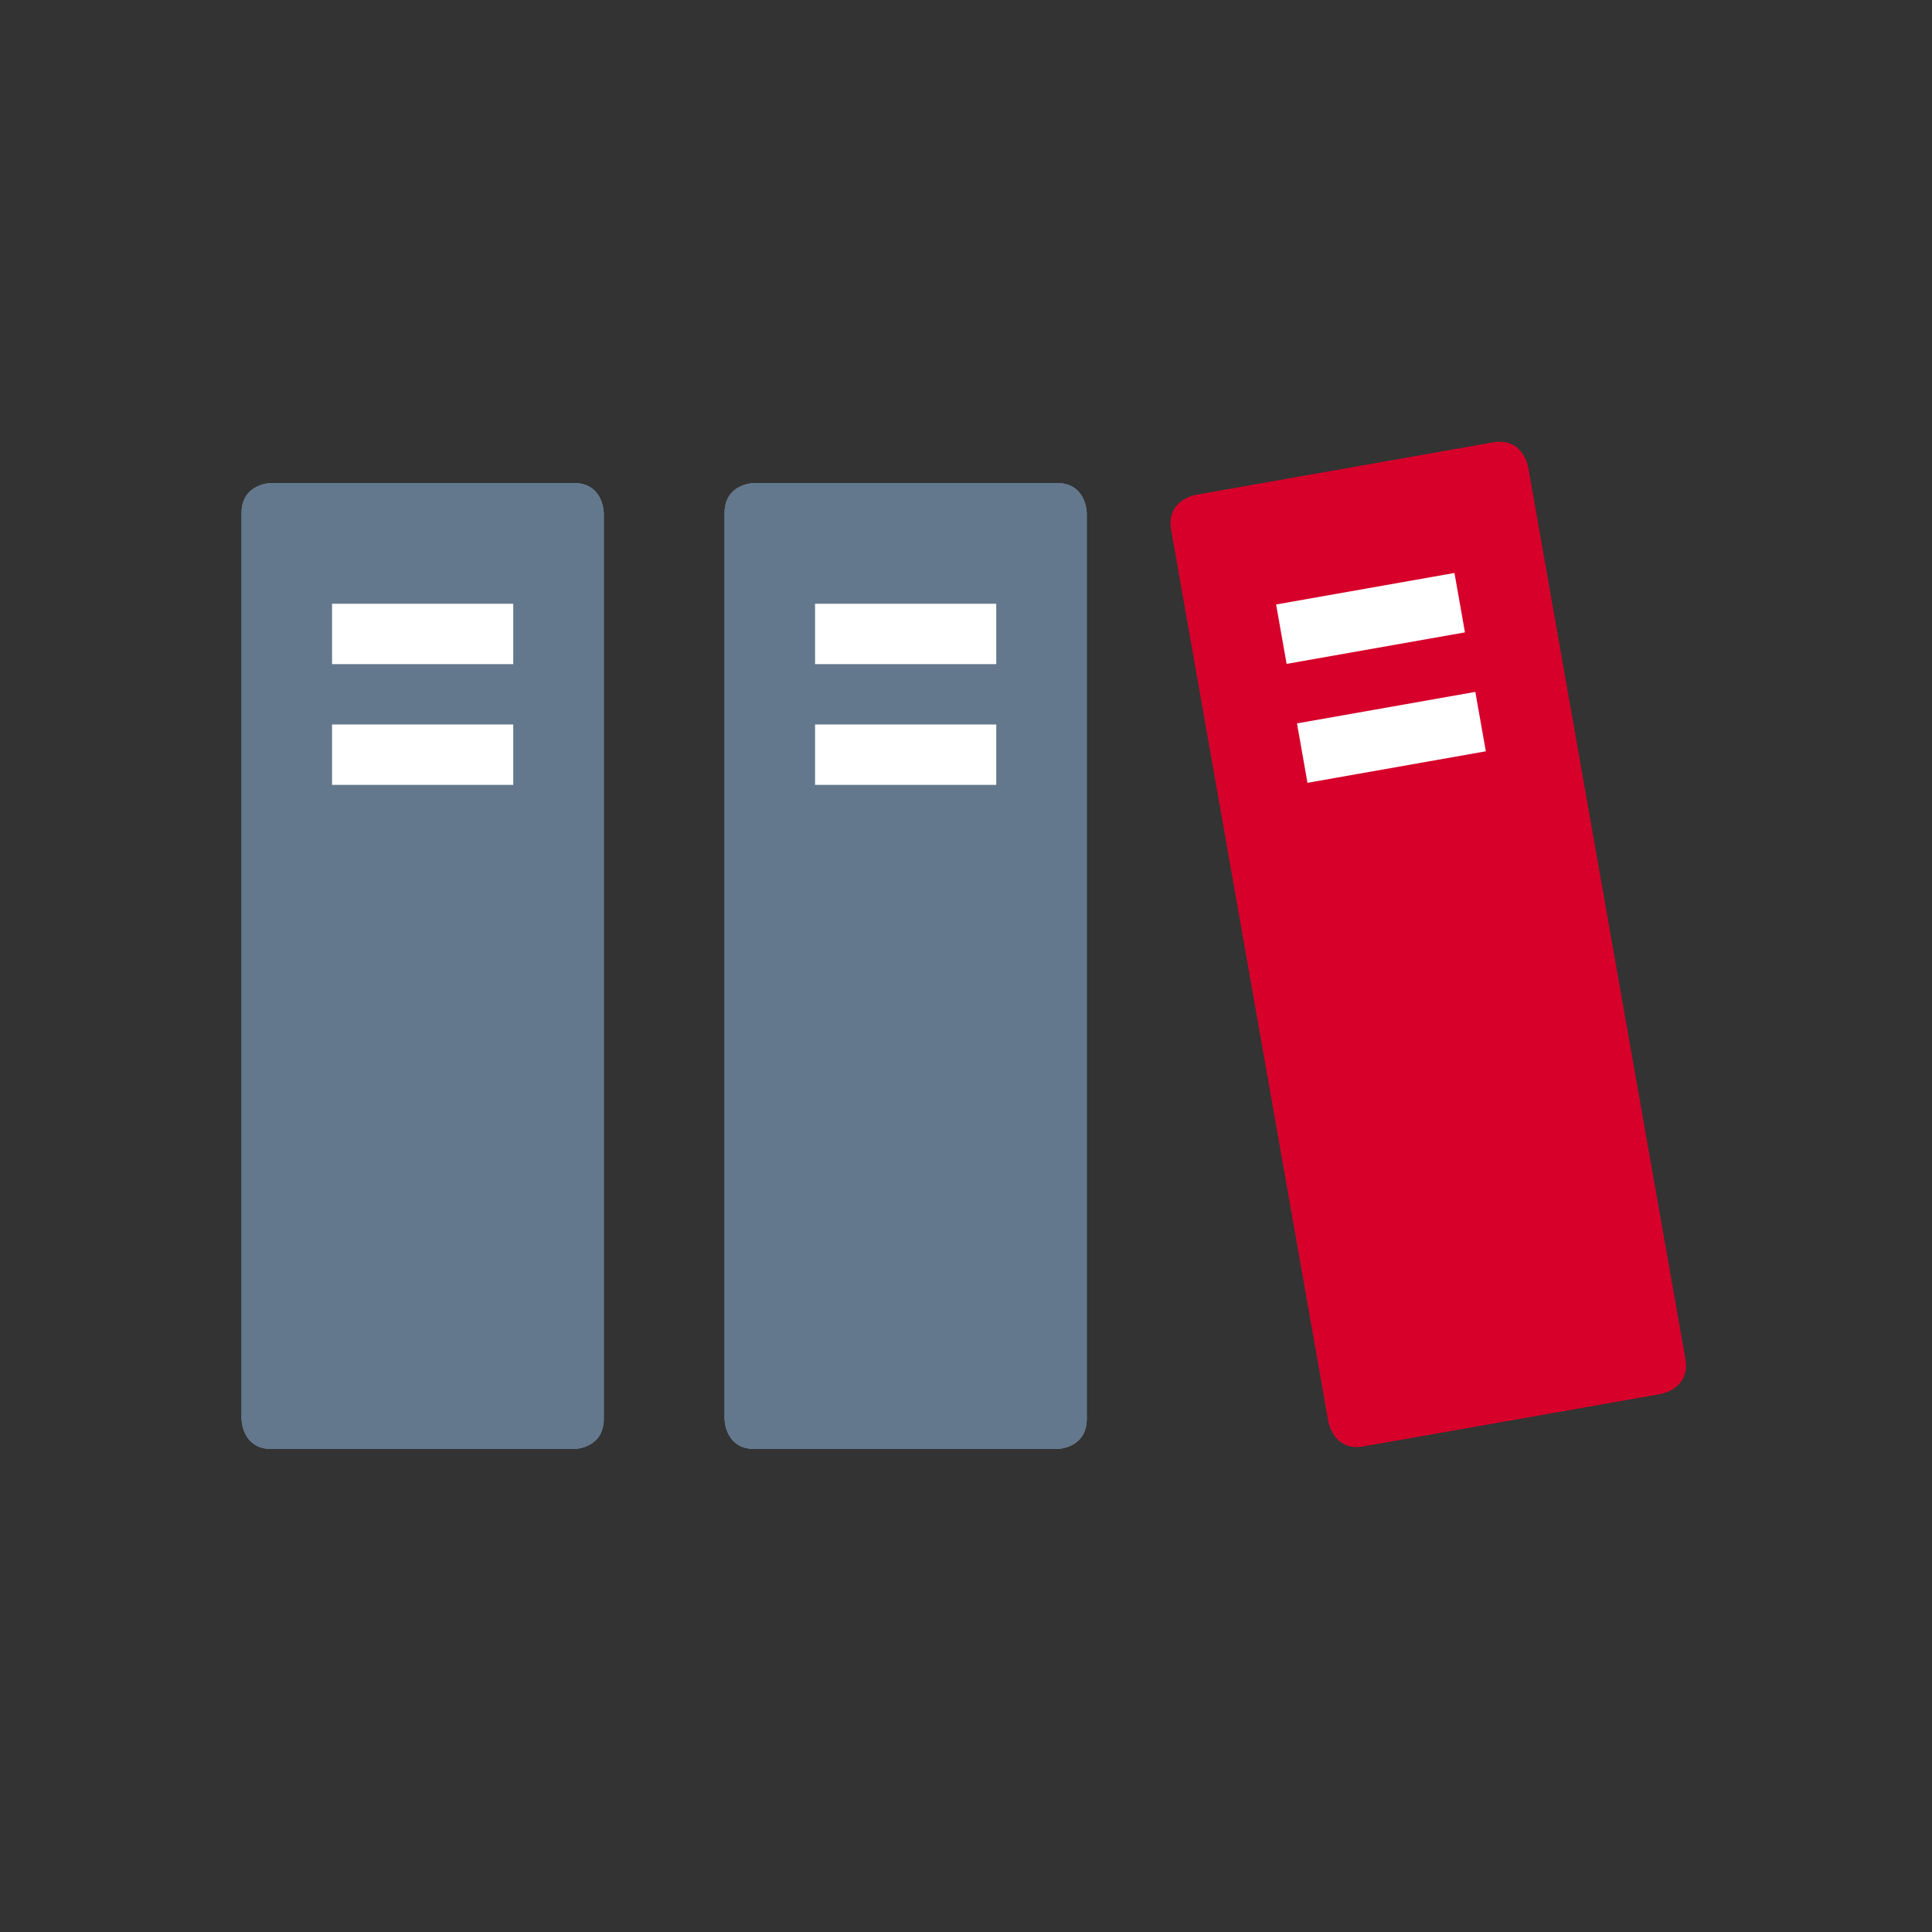 <?xml version="1.0" encoding="utf-8"?>
<!-- Generator: Adobe Illustrator 15.0.2, SVG Export Plug-In . SVG Version: 6.00 Build 0)  -->
<!DOCTYPE svg PUBLIC "-//W3C//DTD SVG 1.1//EN" "http://www.w3.org/Graphics/SVG/1.1/DTD/svg11.dtd">
<svg version="1.1" id="Layer_1" xmlns="http://www.w3.org/2000/svg" xmlns:xlink="http://www.w3.org/1999/xlink" x="0px" y="0px"
	 width="32px" height="32px" viewBox="0 0 32 32" enable-background="new 0 0 32 32" xml:space="preserve">
<rect x="0" y="0" width="32" height="32" fill="#333333" stroke="none"/>
<rect fill="none" width="32" height="32"/>
<g>
	<g>
		<g>
			<g>
				<path id="SVGID_1_" fill="#64788D" d="M4.5,8c0,0-0.499,0-0.499,0.5v15c0,0,0,0.5,0.499,0.5h5.001c0,0,0.499,0,0.499-0.5v-15
					c0,0,0-0.5-0.499-0.5H4.5z"/>
			</g>
			<g>
				<defs>
					<path id="SVGID_2_" d="M4.5,8c0,0-0.499,0-0.499,0.5v15c0,0,0,0.5,0.499,0.5h5.001c0,0,0.499,0,0.499-0.5v-15
						c0,0,0-0.5-0.499-0.5H4.5z"/>
				</defs>
				<use xlink:href="#SVGID_2_"  overflow="visible" fill="#64788D"/>
				<clipPath id="SVGID_4_">
					<use xlink:href="#SVGID_2_"  overflow="visible"/>
				</clipPath>
				<rect x="4.001" y="8" clip-path="url(#SVGID_4_)" fill="#64788D" width="5.999" height="16"/>
			</g>
		</g>
	</g>
</g>
<g>
	<g>
		<g>
			<g>
				<path id="SVGID_3_" fill="#64788D" d="M12.5,8c0,0-0.499,0-0.499,0.5v15c0,0,0,0.5,0.499,0.5h5.001c0,0,0.499,0,0.499-0.5v-15
					c0,0,0-0.5-0.499-0.5H12.5z"/>
			</g>
			<g>
				<defs>
					<path id="SVGID_6_" d="M12.5,8c0,0-0.499,0-0.499,0.5v15c0,0,0,0.5,0.499,0.5h5.001c0,0,0.499,0,0.499-0.5v-15
						c0,0,0-0.5-0.499-0.5H12.5z"/>
				</defs>
				<use xlink:href="#SVGID_6_"  overflow="visible" fill="#64788D"/>
				<clipPath id="SVGID_7_">
					<use xlink:href="#SVGID_6_"  overflow="visible"/>
				</clipPath>
				<rect x="12.001" y="8" clip-path="url(#SVGID_7_)" fill="#64788D" width="5.999" height="16"/>
			</g>
		</g>
	</g>
</g>
<rect x="5.5" y="10" fill="#FFFFFF" width="3.001" height="1"/>
<rect x="5.5" y="12" fill="#FFFFFF" width="3.001" height="1"/>
<rect x="13.5" y="10" fill="#FFFFFF" width="3.001" height="1"/>
<rect x="13.5" y="12" fill="#FFFFFF" width="3.001" height="1"/>
<g>
	<g>
		<g>
			<g>
				<path id="SVGID_5_" fill="#D6002B" d="M24.73,7.329l-4.924,0.869c0,0-0.494,0.086-0.406,0.579l2.604,14.772
					c0,0,0.087,0.493,0.579,0.406l4.924-0.868c0,0,0.493-0.087,0.406-0.58L25.309,7.735c0,0-0.072-0.416-0.467-0.416
					C24.807,7.319,24.77,7.322,24.73,7.329"/>
			</g>
			<g>
				<defs>
					<path id="SVGID_8_" d="M24.73,7.329l-4.924,0.869c0,0-0.494,0.086-0.406,0.579l2.604,14.772c0,0,0.087,0.493,0.579,0.406
						l4.924-0.868c0,0,0.493-0.087,0.406-0.58L25.309,7.735c0,0-0.072-0.416-0.467-0.416C24.807,7.319,24.77,7.322,24.73,7.329"/>
				</defs>
				<clipPath id="SVGID_9_">
					<use xlink:href="#SVGID_8_"  overflow="visible"/>
				</clipPath>
				<polygon clip-path="url(#SVGID_9_)" fill="#D6002B" points="16.454,7.824 27.739,5.834 30.861,23.538 19.575,25.527 				"/>
			</g>
		</g>
	</g>
</g>
<rect x="22.203" y="8.737" transform="matrix(0.174 0.985 -0.985 0.174 28.833 -13.9)" fill="#FFFFFF" width="0.999" height="2.999"/>
<rect x="22.549" y="10.708" transform="matrix(0.174 0.985 -0.985 0.174 31.06 -12.614)" fill="#FFFFFF" width="0.999" height="2.999"/>
</svg>
